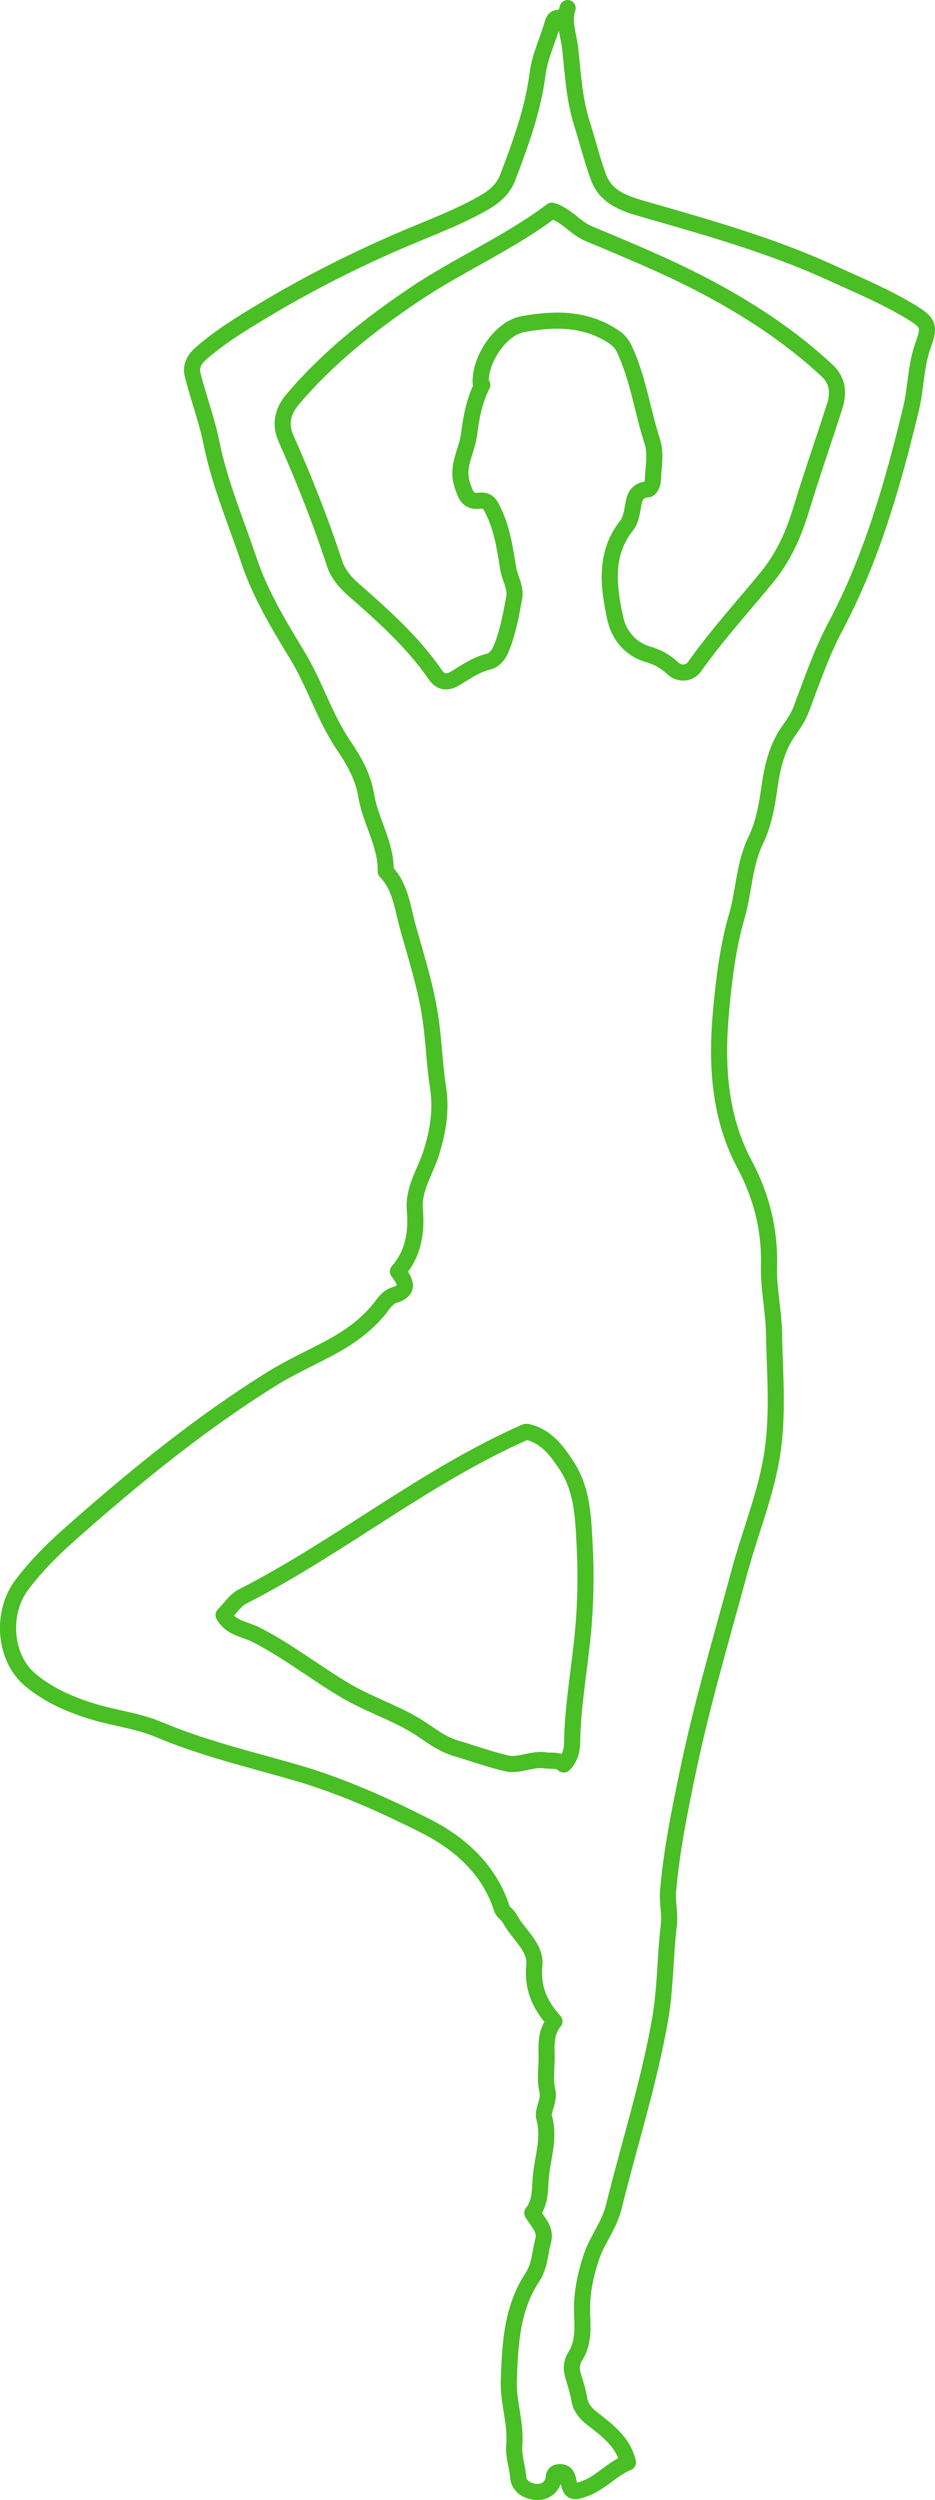 <?xml version="1.0" encoding="UTF-8"?>
<svg id="Lag_1" data-name="Lag 1" xmlns="http://www.w3.org/2000/svg" viewBox="0 0 290.41 776.08">
  <defs>
    <style>
      .cls-1 {
        fill: none;
        stroke: #49be25;
        stroke-linecap: round;
        stroke-linejoin: round;
        stroke-width: 5px;
      }
    </style>
  </defs>
  <path class="cls-1" d="M149.31,119c-.42-7.14,6.04-17.08,13.03-18.36,9.59-1.75,19.23-2.01,28.04,3.76,1.72,1.13,2.66,2.1,3.57,4.03,4.29,9.14,5.56,19.16,8.66,28.63,1.23,3.76,.28,8.27,.13,12.43-.03,.85-.88,2.35-1.44,2.4-4.67,.37-4.32,4.03-5.02,7.1-.32,1.38-.67,2.91-1.52,3.97-7.16,8.92-5.8,19.16-3.67,28.98,1.04,4.82,4.34,9.48,10.19,11.17,2.73,.79,5.37,2.15,7.62,4.3,2.06,1.98,5.2,1.83,6.83-.47,6.94-9.8,15.04-18.65,22.62-27.92,5.11-6.25,8.21-13.35,10.53-21.01,3.25-10.74,7-21.33,10.4-32.03,1.28-4.04,.95-7.84-2.45-11-11.54-10.73-24.61-19.21-38.51-26.49-11.52-6.03-23.54-10.94-35.51-15.98-4.19-1.77-6.96-5.84-11.42-7.1-13.54,10.19-29.12,16.84-42.99,26.22-13.73,9.28-26.76,19.62-37.55,32.4-2.9,3.44-4.05,7.46-2.06,11.97,5.63,12.75,10.8,25.68,15.13,38.96,1.01,3.09,3.26,5.79,5.86,8.07,9.25,8.1,18.45,16.29,25.48,26.5,2.52,3.65,5.57,1.42,7.42,.27,2.93-1.82,5.65-3.59,9.1-4.42,1.92-.46,3.25-2.35,4.05-4.38,1.98-5.01,2.94-10.28,3.89-15.52,.56-3.08-1.37-5.97-1.87-8.99-.99-5.98-1.8-11.95-4.47-17.53-1.02-2.13-1.66-3.87-4.58-3.52-3.49,.42-4.17-1.76-5.21-4.87-1.95-5.85,1.42-10.42,2.08-15.59,.69-5.41,1.64-10.61,4.13-15.48"/>
  <path class="cls-1" d="M176.31,2.5c-1.48,4.23,.34,8.43,.78,12.47,.86,7.86,1.25,15.88,3.7,23.54,1.75,5.47,3.1,11.09,5.08,16.47,2.58,7.04,9.56,8.63,15.49,10.34,19.13,5.51,38.27,10.92,56.44,19.2,8.61,3.93,17.39,7.56,25.49,12.52,5.1,3.12,5.53,4.35,3.48,9.95-2.38,6.49-2.23,13.4-3.84,20.05-5.64,23.3-12.14,46.2-23.49,67.54-4.3,8.08-7.29,16.87-10.53,25.47-1,2.64-2.49,4.76-4.06,6.99-3.76,5.37-5.07,11.69-5.95,17.99-.77,5.52-1.84,11-4.21,15.93-3.63,7.52-3.59,15.8-5.86,23.56-2.72,9.31-3.9,18.98-4.8,28.52-1.56,16.6-.91,33.17,7.26,48.49,5.23,9.81,7.87,20.28,7.56,31.49-.19,6.89,1.42,13.81,1.54,20.51,.22,12.11,1.33,24.28-.36,36.52-1.8,13.03-6.86,24.98-10.24,37.46-5.62,20.76-11.76,41.37-16.15,62.47-2.56,12.29-5.05,24.47-6.13,37.01-.32,3.67,.66,7.07,.24,10.52-1.19,9.82-1.02,19.7-2.75,29.54-3.47,19.72-9.59,38.7-14.36,58.05-1.44,5.84-5.1,10.05-6.9,15.39-2.04,6.05-3.26,12.15-2.92,18.52,.23,4.32,.25,8.73-2.13,12.43-1.37,2.13-1.22,4.31-.71,6.02,.76,2.5,1.54,4.9,1.98,7.53,.35,2.1,1.69,4.04,3.75,5.65,4.73,3.69,9.82,7.33,11.33,13.79-5.14,2.07-8.52,6.48-13.69,8.23-2.85,.96-4.08,1.36-4.74-2.11-.15-.8-.34-3.26-2.81-3.1-2.37,.15-1.55,1.82-2.08,3.03-1.06,2.41-3.22,3.45-5.91,3.03-2.63-.41-4.68-2.06-4.87-4.5-.26-3.35-1.51-6.52-1.21-10,.57-6.74-1.94-13.39-1.7-19.99,.4-11,.84-22.28,7.29-32,2.33-3.51,2.38-7.67,3.41-11.53,.92-3.44-1.84-5.82-3.41-8.5,2.32-2.93,2.39-6.38,2.57-9.97,.33-6.5,3-12.74,1.14-19.57-.65-2.39,1.75-5.21,.96-8.48-.83-3.47-.12-7.29-.21-10.95-.09-3.66-.22-7.3,2.43-10.52-4.54-5.09-6.96-10.31-6.24-17.52,.55-5.51-5.12-9.56-7.7-14.45-.59-1.13-2.04-1.89-2.4-3.04-3.92-12.27-13.16-20.32-23.72-25.66-13.02-6.58-26.41-12.59-40.73-16.7-14.09-4.04-28.5-7.47-42.08-13.2-6.48-2.74-13.4-3.49-20.02-5.46-7.22-2.15-14.17-5.13-19.97-10.02-8.12-6.84-9.09-20.84-2.57-29.46,4.3-5.69,9.3-10.74,14.58-15.42,19.86-17.63,40.4-34.42,62.98-48.5,5.74-3.58,11.98-6.37,17.96-9.57,6.38-3.41,12.19-7.52,16.54-13.46,.88-1.21,2.14-2.53,3.49-2.94,5.12-1.55,3.63-4.19,1.26-7.39,4.77-5.46,5.89-12.05,5.26-19.2-.58-6.55,3.4-11.99,5.2-17.92,2.04-6.74,3.09-13,1.99-20.11-1.02-6.57-1.27-13.31-2.14-19.98-1.34-10.27-4.55-20.06-7.28-29.94-1.61-5.83-2.21-12.32-6.82-17.05,.2-8.39-4.72-15.47-6.04-23.49-.94-5.74-3.71-10.75-6.96-15.51-5.96-8.75-8.95-19.02-14.44-28.04-5.73-9.43-11.49-18.93-15.03-29.47-4.05-12.09-9.09-23.85-11.64-36.47-1.44-7.11-4.03-13.99-5.83-21.04-.62-2.43,.13-4.59,2.35-6.57,5.87-5.22,12.55-9.29,19.16-13.27,14.56-8.78,29.78-16.43,45.45-23.05,8.13-3.43,16.36-6.49,24.02-10.99,3.26-1.91,5.63-4.27,6.9-7.62,3.94-10.39,7.78-20.77,9.21-31.96,.69-5.46,3.24-10.67,4.79-16.03,.54-1.85,1.82-1.43,3.04-1.49"/>
  <path class="cls-1" d="M163.31,444.5c-31.24,13.71-57.69,35.68-87.95,51.1-2.3,1.17-3.89,3.74-5.92,5.76,2.28,4.12,6.63,4.37,9.92,6.03,9.8,4.95,18.4,11.78,27.8,17.35,7.01,4.15,14.7,6.64,21.65,10.75,4.23,2.51,7.83,5.79,12.91,7.28,5.18,1.52,10.33,3.4,15.6,4.63,3.93,.92,7.87-1.54,11.98-.93,2.01,.3,4.17-.34,5.8,1.3,2.03-2.04,2.57-4.54,2.6-6.76,.15-11.42,2.27-22.66,3.34-33.98,.89-9.38,1.03-18.74,.52-28.01-.45-8.17-.68-16.61-5.61-24.11-3.18-4.83-6.32-8.99-12.15-10.4"/>
</svg>